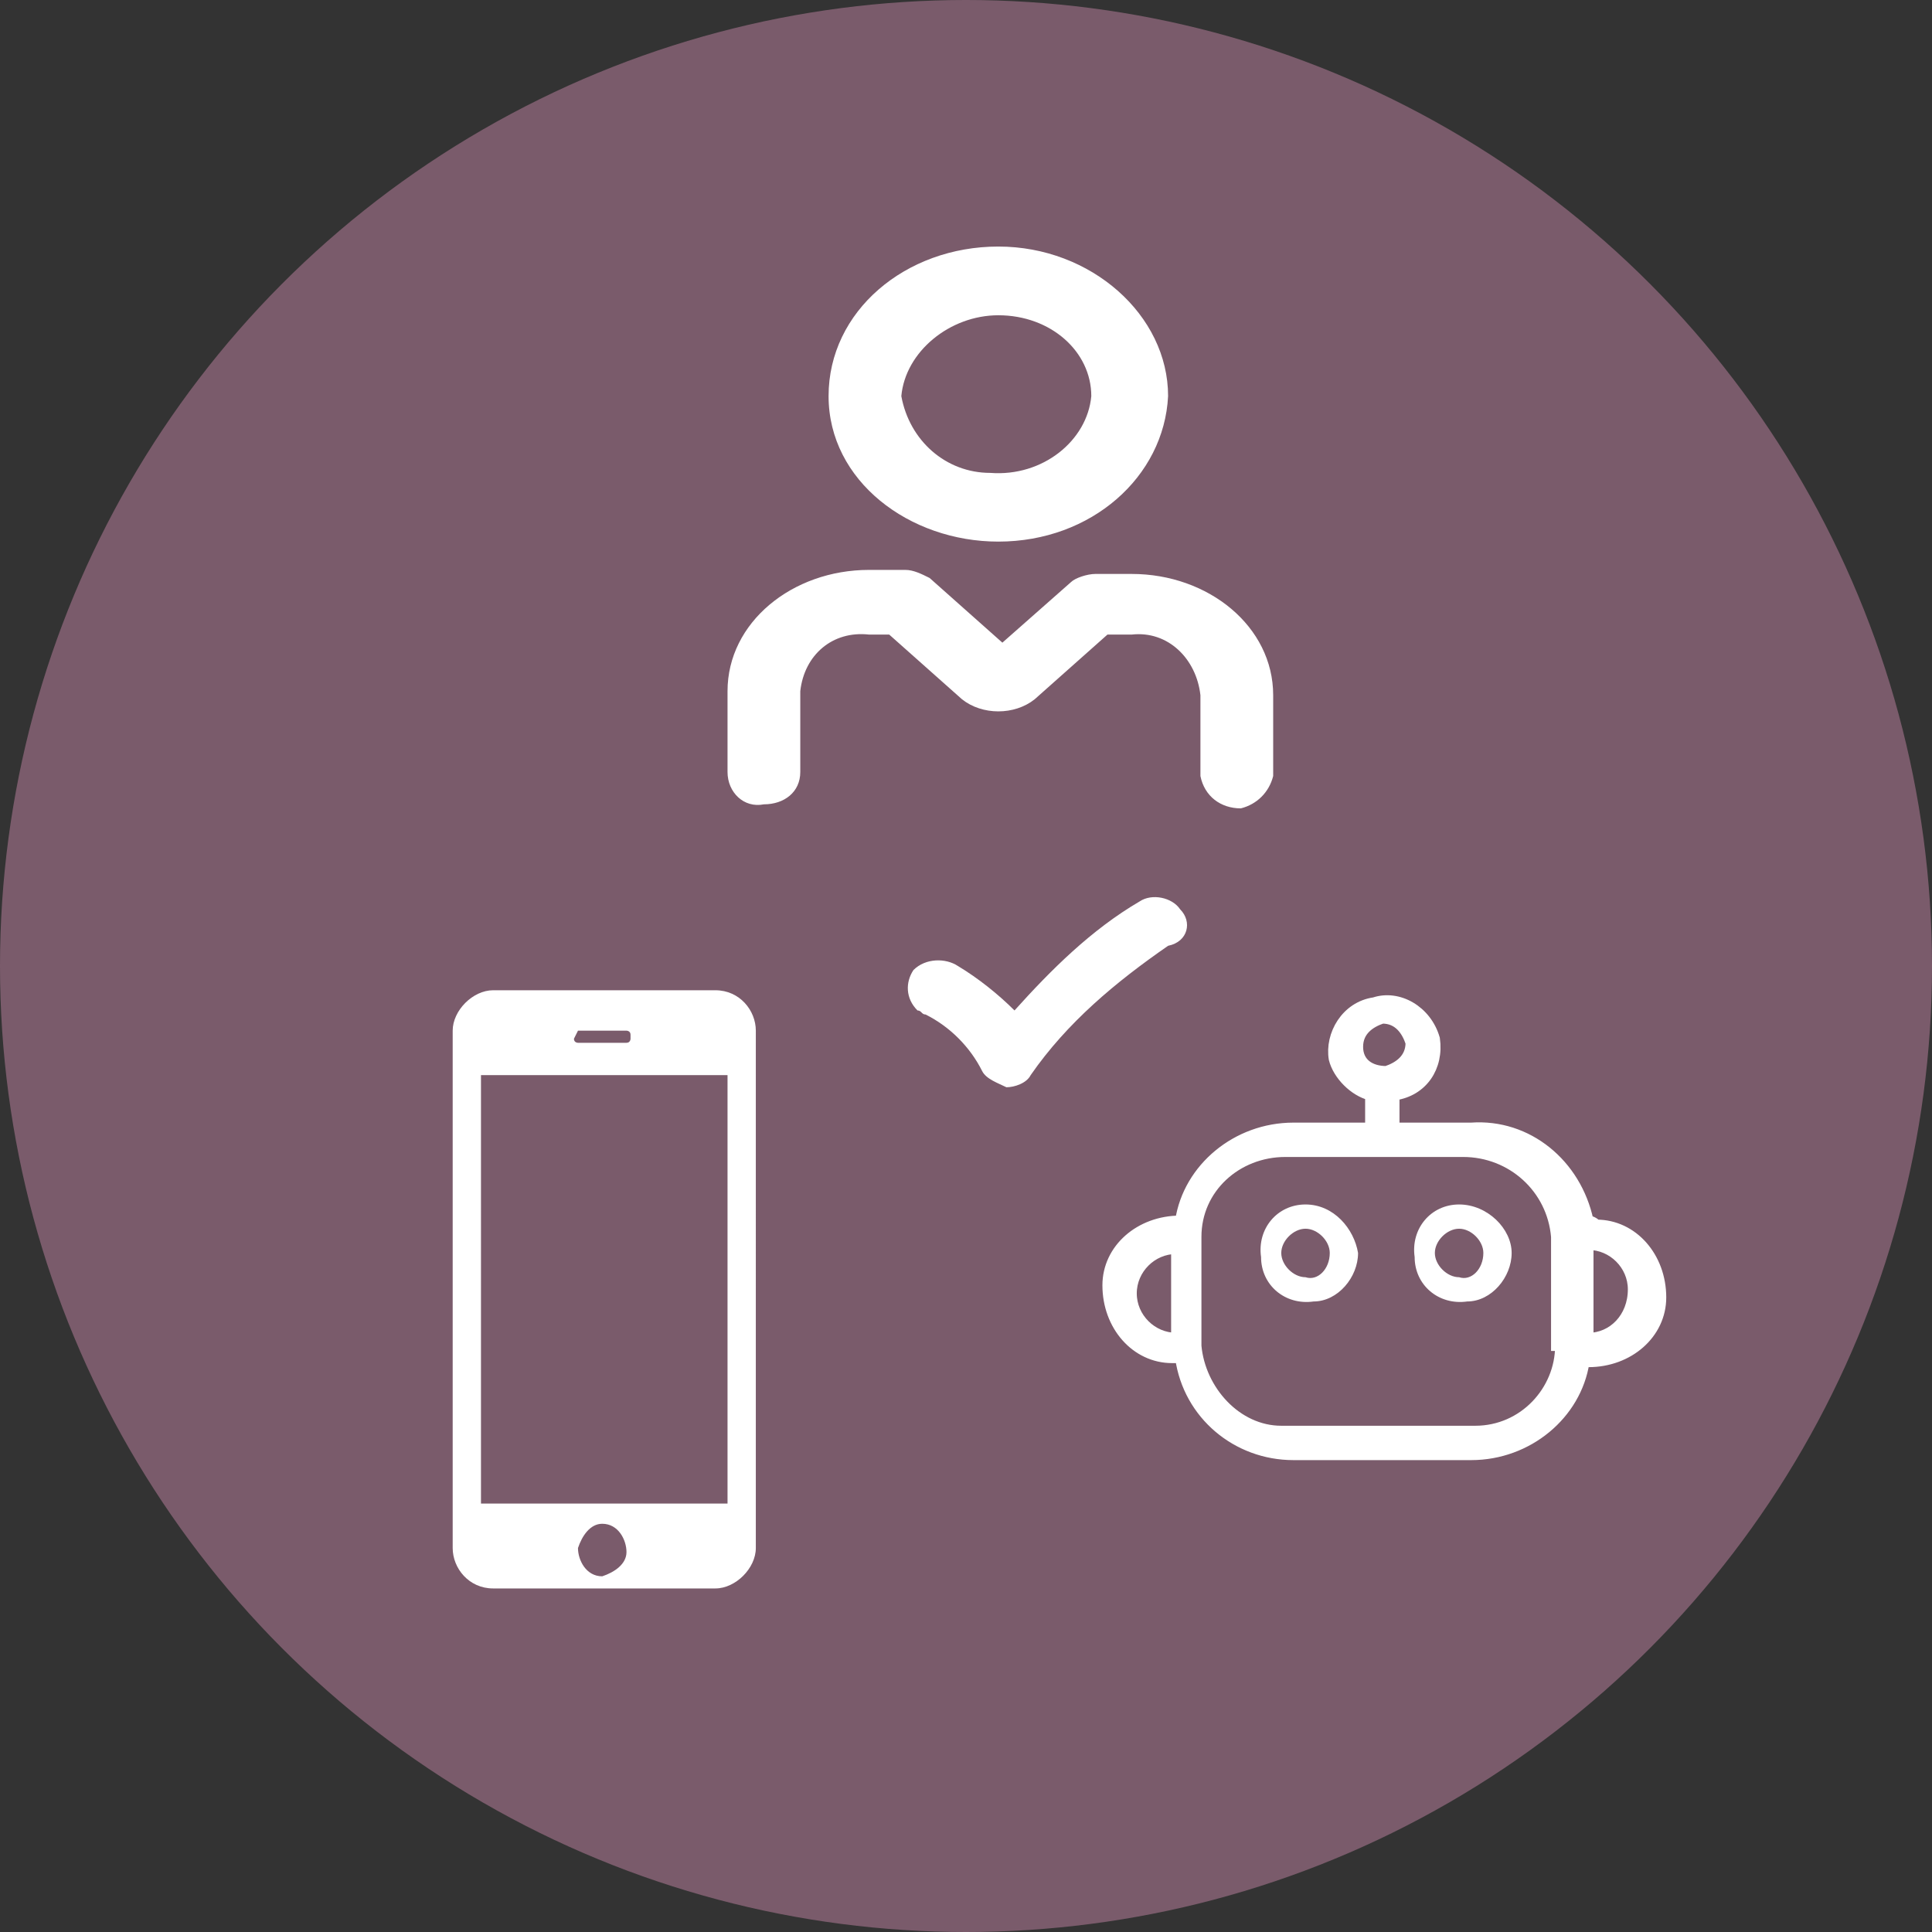<svg xmlns="http://www.w3.org/2000/svg" width="47.8" height="47.8" viewBox="0 0 47.8 47.8" overflow="scroll"><rect x="0" y="0" width="47.8" height="47.8" fill="#333333" stroke="none"/><style>.st0{fill:#7A5B6B;} .st1{fill:#FFFFFF;} .st2{fill:#FFFFFF;stroke:#FFFFFF;stroke-width:0.25;stroke-miterlimit:10;}</style><circle class="st0" cx="23.9" cy="23.9" r="23.9"/><g id="Layer_2_1_"><g id="Layer_1-2_1_"><path class="st1" d="M24.7 13.4c2.3 0 4.1-1.6 4.2-3.6 0-2-1.9-3.7-4.2-3.7s-4.2 1.6-4.2 3.7 2 3.6 4.2 3.6zm0-5.6c1.3 0 2.3.9 2.3 2-.1 1.1-1.2 2-2.5 1.9-1.1 0-2-.8-2.2-1.9.1-1.1 1.2-2 2.4-2zM18.9 19.9c.5 0 .9-.3.9-.8v-2c.1-.9.8-1.5 1.7-1.4h.5l1.8 1.6c.5.4 1.3.4 1.8 0l1.8-1.6h.6c.9-.1 1.6.6 1.7 1.5v2c.1.5.5.8 1 .8.4-.1.7-.4.8-.8v-2c0-1.7-1.6-3-3.5-3h-.9c-.2 0-.5.1-.6.2l-1.7 1.5-1.8-1.6c-.2-.1-.4-.2-.6-.2h-.9c-1.9 0-3.5 1.3-3.5 3v2c0 .5.4.9.9.8zM29.2 22.5c-.2-.3-.7-.4-1-.2C27 23 26 24 25.1 25c-.4-.4-.9-.8-1.4-1.1-.3-.2-.8-.2-1.1.1-.2.3-.2.7.1 1 .1 0 .1.1.2.1.6.3 1.1.8 1.4 1.4.1.2.4.3.6.4.2 0 .5-.1.6-.3.9-1.3 2.1-2.3 3.4-3.2.5-.1.6-.6.3-.9.1 0 0 0 0 0z"/><path class="st2" d="M39.3 30.2c-.3-1.4-1.5-2.4-2.9-2.3h-1.9v-.8c.7-.1 1.1-.7 1-1.4-.2-.7-.9-1.1-1.5-.9-.7.1-1.1.8-1 1.4.1.4.5.8.9.9v.8H32c-1.4 0-2.6 1-2.8 2.3-1 0-1.8.7-1.8 1.6 0 1 .7 1.8 1.6 1.8h.2C29.4 35 30.6 36 32 36h4.4c1.4 0 2.6-1 2.8-2.3h.1c1 0 1.8-.7 1.8-1.6 0-1-.7-1.8-1.6-1.8-.1-.1-.2-.1-.2-.1zm-10.2 2.9c-.6 0-1.1-.5-1.1-1.1 0-.6.5-1.1 1.1-1.1v2.2zm4.5-7.2c0-.4.3-.6.6-.7.4 0 .6.3.7.6 0 .4-.3.6-.6.7-.4 0-.7-.2-.7-.6zm5 7.4c0 1.1-.9 2.1-2.1 2.1h-4.8c-1.1 0-2-1-2.1-2.1v-2.7c0-1.2 1-2.1 2.2-2.1h4.4c1.2 0 2.2.9 2.3 2.1v2.7zm.7-.2v-2.3c.6 0 1.1.5 1.1 1.1 0 .7-.5 1.2-1.1 1.2z"/><path class="st1" d="M32.3 32.1c-.6 0-1-.5-1-1.1 0-.6.5-1 1.1-1 .6 0 1 .5 1 1.1 0 .5-.5 1-1.1 1zm0-1.8c-.4 0-.7.4-.7.8s.4.7.8.7.7-.4.7-.8-.4-.7-.8-.7z"/><path class="st1" d="M31.5 30.5c-.2.3-.2.8 0 1.1-.2-.3-.2-.8 0-1.1m1.6 0c.3.3.3.8 0 1.1.2-.3.2-.8 0-1.1m-.8-.7c-.7 0-1.2.6-1.1 1.3 0 .7.6 1.2 1.3 1.1.6 0 1.1-.6 1.1-1.2-.1-.6-.6-1.2-1.3-1.2zm0 1.8c-.3 0-.6-.3-.6-.6s.3-.6.6-.6.6.3.6.6c0 .4-.3.7-.6.6zM36.1 32.1c-.6 0-1-.5-1-1.1 0-.6.5-1 1.1-1 .6 0 1 .5 1 1.1 0 .5-.5 1-1.1 1zm0-1.8c-.4 0-.7.4-.7.8s.4.7.8.7.7-.4.7-.8-.4-.7-.8-.7z"/><path class="st1" d="M36.9 30.5c.3.3.3.8 0 1.1.2-.3.2-.8 0-1.1m-1.6 0c-.2.3-.2.8 0 1.1-.2-.3-.2-.8 0-1.1m.8-.7c-.7 0-1.2.6-1.1 1.3 0 .7.6 1.2 1.3 1.1.6 0 1.1-.6 1.1-1.2s-.6-1.2-1.3-1.2zm0 1.8c-.3 0-.6-.3-.6-.6s.3-.6.6-.6.6.3.6.6c0 .4-.3.7-.6.6zM12.2 24.5c-.5 0-1 .5-1 1v12.8c0 .5.4 1 1 1h5.5c.5 0 1-.5 1-1V25.5c0-.5-.4-1-1-1h-5.5zm2.1 1h1.2s.1 0 .1.1v.1s0 .1-.1.1h-1.2s-.1 0-.1-.1l.1-.2zm-2.4 1.1H18v10.6h-6.1V26.6zm3 11.1c.4 0 .6.4.6.7 0 .3-.3.5-.6.6-.4 0-.6-.4-.6-.7.1-.3.3-.6.6-.6z"/></g></g></svg>